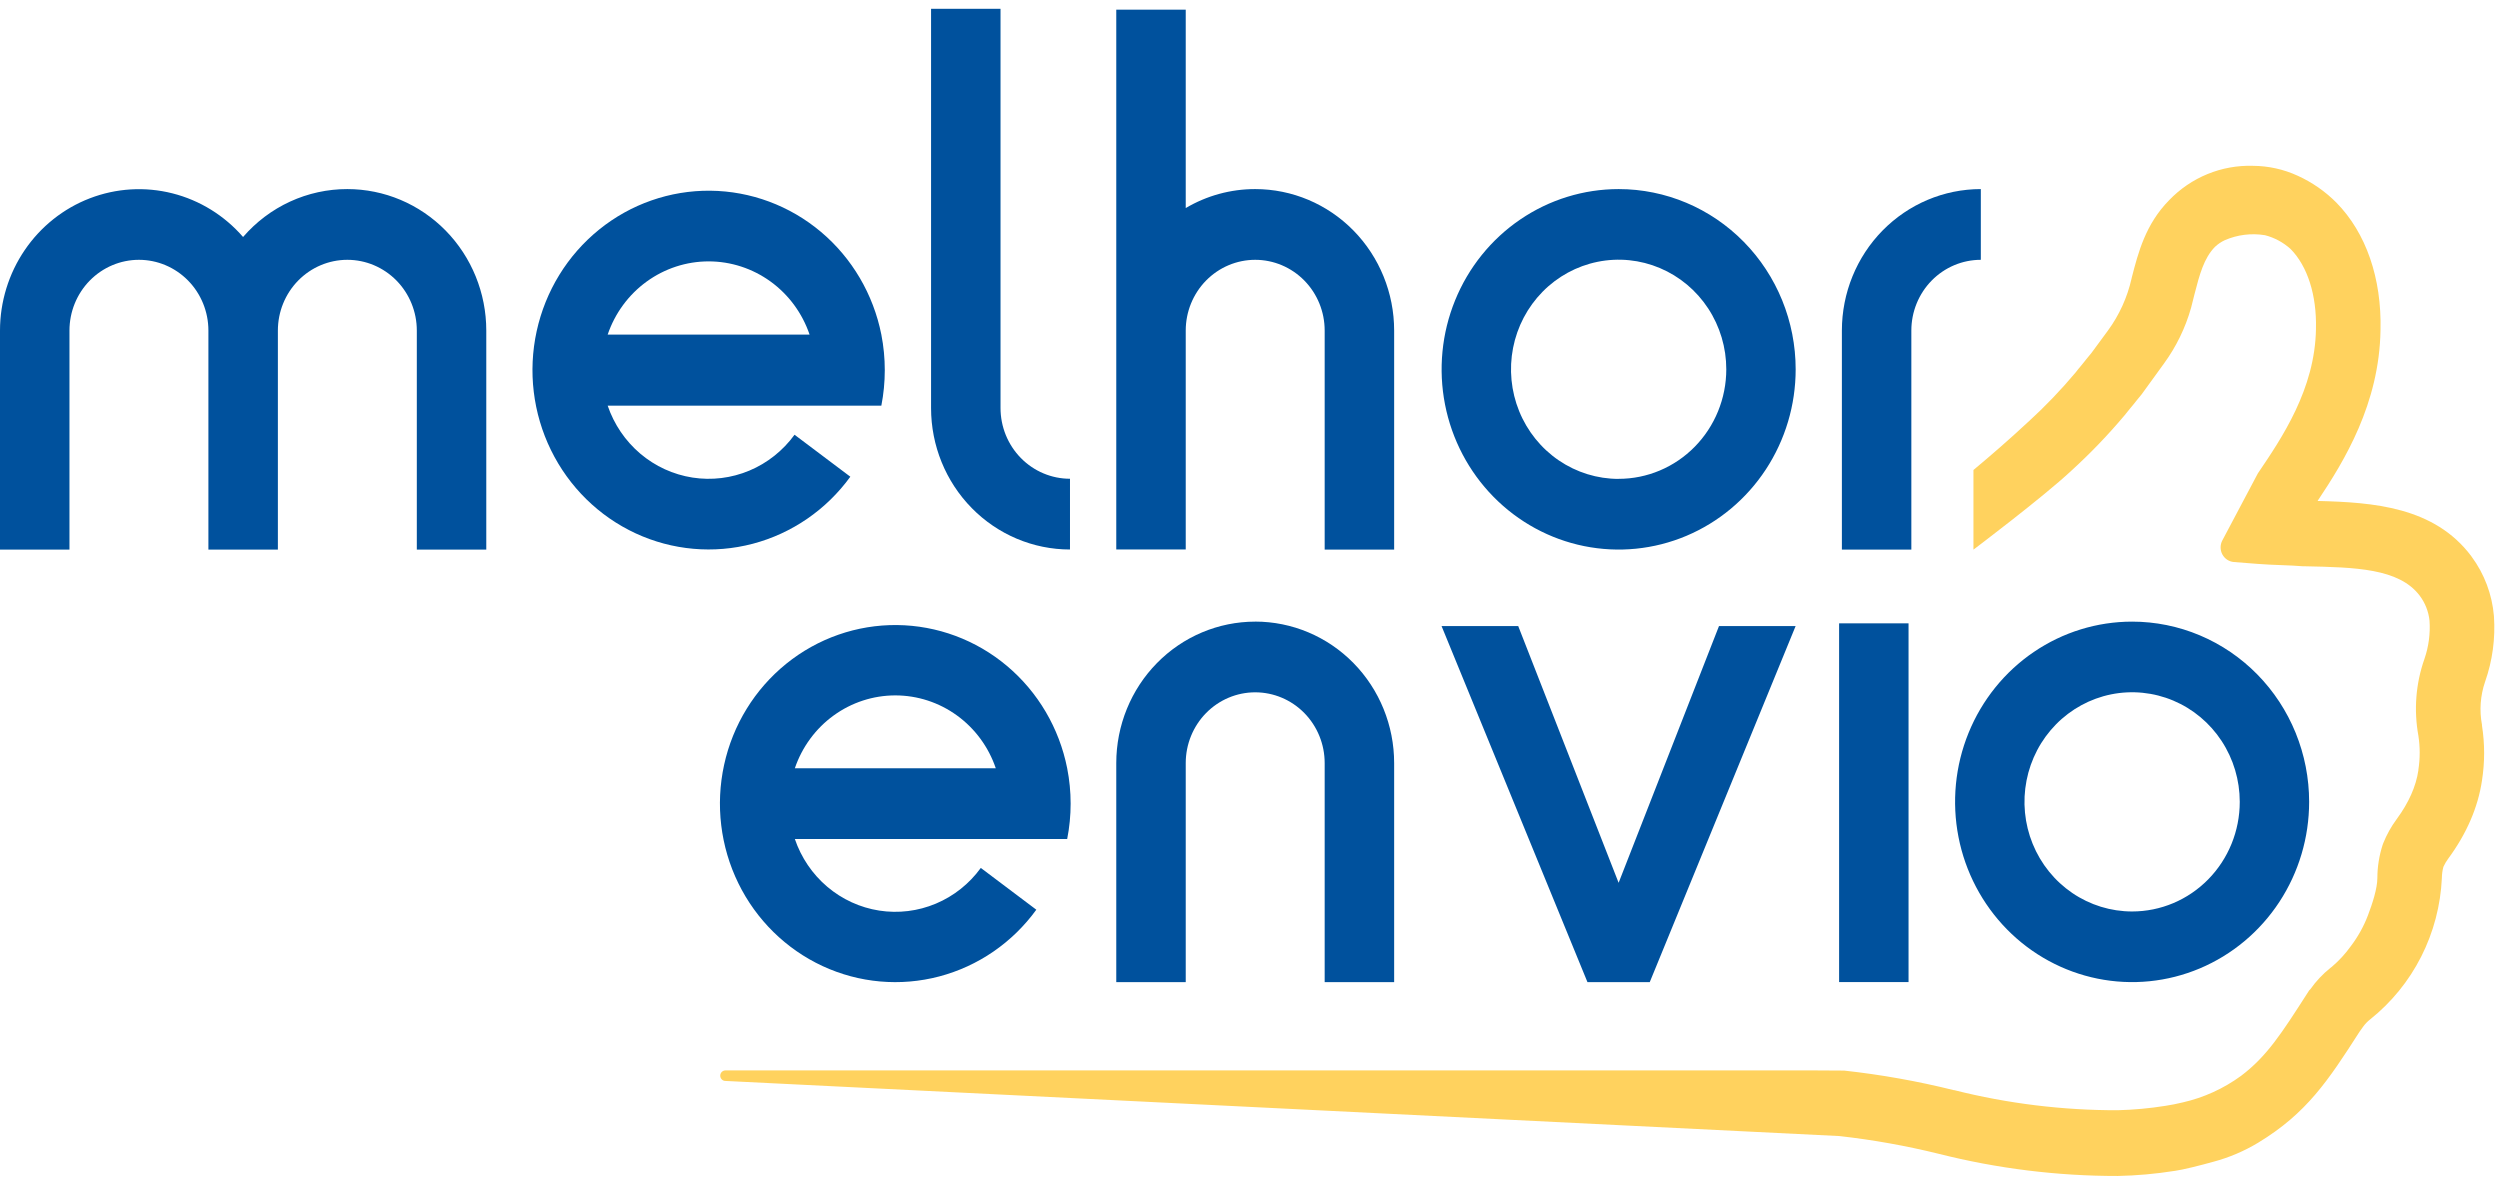 <svg width="252" height="119" viewBox="0 0 252 119" fill="none" xmlns="http://www.w3.org/2000/svg">
<path d="M35.003 19.06C33.016 19.058 31.052 19.488 29.241 20.32C27.43 21.153 25.814 22.37 24.502 23.889C22.62 21.719 20.134 20.184 17.375 19.488C14.615 18.791 11.713 18.966 9.053 19.99C6.394 21.013 4.103 22.837 2.486 25.218C0.869 27.599 0.002 30.424 0 33.319V55.397H7.002V33.319C7.002 31.428 7.74 29.615 9.053 28.278C10.367 26.941 12.148 26.189 14.005 26.189C15.862 26.189 17.643 26.941 18.956 28.278C20.27 29.615 21.007 31.428 21.007 33.319V55.397H28.01V33.319C28.01 31.428 28.747 29.615 30.061 28.278C31.374 26.941 33.155 26.189 35.012 26.189C36.869 26.189 38.65 26.941 39.964 28.278C41.277 29.615 42.015 31.428 42.015 33.319V55.397H49.017V33.319C49.017 29.537 47.541 25.91 44.915 23.236C42.289 20.562 38.727 19.06 35.012 19.06" fill="#00519D"/>
<path d="M107.855 55.387V48.258C105.998 48.258 104.217 47.506 102.904 46.169C101.591 44.832 100.853 43.019 100.853 41.128V0.885H93.851V41.131C93.851 44.913 95.326 48.54 97.953 51.214C100.579 53.888 104.141 55.39 107.855 55.39" fill="#00519D"/>
<path d="M126.525 19.06C124.066 19.056 121.65 19.716 119.522 20.972V0.972H112.52V55.387H119.522V33.319C119.522 31.428 120.26 29.615 121.573 28.278C122.887 26.941 124.668 26.189 126.525 26.189C128.382 26.189 130.163 26.941 131.476 28.278C132.79 29.615 133.527 31.428 133.527 33.319V55.397H140.53V33.319C140.53 29.537 139.054 25.91 136.428 23.236C133.801 20.562 130.239 19.06 126.525 19.06" fill="#00519D"/>
<path d="M88.84 33.728C88.034 29.666 85.883 26.008 82.746 23.368C79.608 20.728 75.675 19.265 71.605 19.224C67.535 19.184 63.575 20.568 60.388 23.145C57.2 25.723 54.979 29.337 54.096 33.382C53.213 37.428 53.721 41.66 55.537 45.369C57.352 49.078 60.363 52.04 64.067 53.759C67.771 55.477 71.942 55.848 75.883 54.81C79.823 53.771 83.293 51.386 85.713 48.053L80.09 43.822C78.923 45.426 77.349 46.677 75.536 47.438C73.723 48.198 71.741 48.441 69.803 48.139C67.864 47.837 66.044 47.003 64.537 45.725C63.031 44.447 61.895 42.775 61.253 40.889H88.84C89.302 38.525 89.302 36.092 88.84 33.728ZM71.431 26.347C73.67 26.348 75.853 27.059 77.677 28.382C79.501 29.705 80.874 31.574 81.606 33.728H61.253C61.986 31.574 63.36 29.705 65.184 28.382C67.008 27.059 69.191 26.348 71.431 26.347" fill="#00519D"/>
<path d="M163.159 19.06C159.63 19.06 156.18 20.125 153.246 22.122C150.311 24.118 148.024 26.955 146.674 30.275C145.323 33.595 144.97 37.248 145.658 40.773C146.347 44.297 148.046 47.534 150.542 50.075C153.037 52.616 156.217 54.346 159.678 55.047C163.14 55.748 166.727 55.389 169.988 54.014C173.249 52.638 176.035 50.31 177.996 47.322C179.957 44.334 181.003 40.821 181.003 37.228C181.003 32.409 179.123 27.788 175.777 24.381C172.431 20.974 167.892 19.06 163.159 19.06V19.06ZM163.159 48.273C161.013 48.273 158.915 47.625 157.131 46.411C155.346 45.197 153.956 43.471 153.134 41.452C152.313 39.433 152.099 37.212 152.517 35.068C152.936 32.925 153.97 30.957 155.488 29.412C157.006 27.867 158.939 26.815 161.044 26.389C163.149 25.963 165.331 26.182 167.314 27.019C169.297 27.855 170.991 29.272 172.183 31.089C173.375 32.907 174.011 35.043 174.01 37.228C174.008 40.157 172.863 42.964 170.829 45.034C168.794 47.104 166.036 48.267 163.159 48.267" fill="#00519D"/>
<path d="M192.381 62.833H185.382V98.993H192.381V62.833Z" fill="#00519D"/>
<path d="M107.572 77.44C106.77 73.396 104.629 69.756 101.506 67.128C98.383 64.501 94.468 63.045 90.417 63.005C86.366 62.965 82.424 64.343 79.251 66.909C76.079 69.474 73.868 73.072 72.99 77.099C72.111 81.125 72.618 85.337 74.424 89.029C76.231 92.721 79.229 95.669 82.916 97.38C86.603 99.09 90.755 99.459 94.677 98.425C98.599 97.391 102.053 95.017 104.461 91.699L98.865 87.487C97.705 89.085 96.138 90.33 94.334 91.087C92.53 91.845 90.557 92.087 88.628 91.787C86.699 91.487 84.887 90.656 83.387 89.384C81.888 88.112 80.758 86.447 80.12 84.57H107.572C108.036 82.216 108.036 79.793 107.572 77.44V77.44ZM90.249 70.096C92.477 70.096 94.65 70.803 96.465 72.12C98.28 73.436 99.647 75.296 100.375 77.44H80.12C80.849 75.296 82.216 73.436 84.032 72.12C85.847 70.804 88.02 70.096 90.249 70.096Z" fill="#00519D"/>
<path d="M126.525 62.66C122.811 62.66 119.248 64.162 116.622 66.836C113.996 69.51 112.52 73.137 112.52 76.919V99H119.522V76.916C119.522 75.025 120.26 73.212 121.573 71.874C122.887 70.537 124.668 69.786 126.525 69.786C128.382 69.786 130.163 70.537 131.476 71.874C132.79 73.212 133.527 75.025 133.527 76.916V98.996H140.53V76.916C140.53 73.134 139.054 69.507 136.428 66.833C133.801 64.159 130.239 62.657 126.525 62.657" fill="#00519D"/>
<path d="M214.917 62.66C211.388 62.66 207.938 63.725 205.003 65.722C202.069 67.718 199.782 70.555 198.431 73.875C197.08 77.195 196.727 80.848 197.416 84.373C198.104 87.897 199.804 91.134 202.299 93.675C204.795 96.216 207.974 97.946 211.436 98.647C214.897 99.349 218.485 98.989 221.745 97.614C225.006 96.238 227.793 93.91 229.754 90.922C231.714 87.934 232.761 84.421 232.761 80.828C232.761 78.442 232.299 76.08 231.402 73.875C230.506 71.671 229.191 69.668 227.534 67.981C225.877 66.294 223.91 64.956 221.745 64.043C219.58 63.13 217.26 62.66 214.917 62.66V62.66ZM214.917 91.876C212.771 91.876 210.673 91.228 208.888 90.014C207.104 88.8 205.713 87.075 204.892 85.056C204.071 83.037 203.856 80.816 204.275 78.673C204.693 76.53 205.727 74.561 207.244 73.016C208.762 71.471 210.695 70.419 212.8 69.992C214.905 69.566 217.086 69.785 219.069 70.621C221.052 71.457 222.747 72.873 223.939 74.69C225.131 76.507 225.767 78.643 225.767 80.828C225.767 83.758 224.624 86.568 222.589 88.64C220.554 90.712 217.795 91.876 214.917 91.876Z" fill="#00519D"/>
<path d="M173.274 63.109L163.157 88.987L153.037 63.109H145.31L160.015 98.996H166.296L180.998 63.109H173.274Z" fill="#00519D"/>
<path d="M199.667 19.06V26.189C197.809 26.189 196.028 26.941 194.715 28.278C193.402 29.615 192.664 31.428 192.664 33.319V55.397H185.662V33.319C185.662 29.537 187.137 25.91 189.764 23.236C192.39 20.562 195.952 19.06 199.667 19.06" fill="#00519D"/>
<path d="M251.387 62.117V62.083C251.202 59.918 250.424 57.849 249.14 56.113L249.095 56.047C245.362 51.088 239.239 50.635 233.61 50.496C236.308 46.466 239.833 40.709 239.955 33.288C240.083 28.043 238.5 23.471 235.504 20.421C234.375 19.288 233.055 18.371 231.607 17.714C230.19 17.064 228.655 16.724 227.101 16.716C225.533 16.667 223.972 16.949 222.516 17.546C221.061 18.142 219.743 19.04 218.646 20.182C216.274 22.597 215.535 25.452 214.883 27.978L214.862 28.077C214.434 29.974 213.623 31.759 212.481 33.319L210.822 35.573L210.289 36.221L210.188 36.351C210.076 36.503 209.945 36.661 209.796 36.837C209.647 37.014 209.424 37.275 209.217 37.55C207.742 39.309 206.153 40.966 204.462 42.51L204.404 42.56C202.614 44.234 200.647 45.939 198.924 47.374V55.403C198.924 55.403 205.883 50.161 208.77 47.467C210.696 45.713 212.506 43.83 214.186 41.831L214.338 41.639C214.451 41.487 214.582 41.329 214.731 41.153C214.88 40.976 215.118 40.697 215.34 40.406L215.876 39.751L218.123 36.651C219.362 34.957 220.291 33.047 220.863 31.016C220.984 30.573 221.1 30.111 221.21 29.637C221.712 27.696 222.15 26.022 223.271 24.881C223.563 24.606 223.896 24.38 224.257 24.212C225.535 23.657 226.941 23.483 228.313 23.709C229.272 23.956 230.158 24.435 230.897 25.104C232.602 26.84 233.531 29.754 233.449 33.139V33.17C233.351 39.218 230.024 44.132 227.591 47.718L224.008 54.482C223.894 54.699 223.835 54.94 223.837 55.186C223.838 55.431 223.899 55.672 224.015 55.888C224.131 56.103 224.297 56.286 224.499 56.419C224.702 56.552 224.933 56.633 225.174 56.652L227.579 56.841C228.398 56.906 229.202 56.937 229.978 56.965C230.754 56.993 231.433 57.024 232.13 57.08H232.313C237.404 57.188 241.803 57.281 243.898 60.031C244.454 60.766 244.8 61.644 244.896 62.567C244.985 63.874 244.81 65.187 244.382 66.423C243.511 68.9 243.301 71.567 243.773 74.154C243.948 75.293 243.948 76.453 243.773 77.592V77.644C243.535 79.266 242.798 80.921 241.587 82.567C241.036 83.311 240.581 84.125 240.235 84.988L240.168 85.171C239.821 86.245 239.642 87.367 239.638 88.497C239.638 89.551 239.136 91.095 238.688 92.267C238.264 93.379 237.685 94.422 236.968 95.367C236.415 96.141 235.77 96.843 235.047 97.456L234.904 97.564C234.134 98.18 233.453 98.905 232.882 99.716L232.764 99.833L232.578 100.122C229.993 104.152 228.501 106.48 225.904 108.442C224.137 109.733 222.131 110.647 220.007 111.126C219.419 111.266 218.844 111.384 218.281 111.467C216.69 111.722 215.084 111.87 213.474 111.911C207.918 111.924 202.381 111.244 196.987 109.886H196.936C193.3 108.982 189.611 108.323 185.89 107.915L183.101 107.899H73.099C72.968 107.905 72.843 107.961 72.75 108.056C72.658 108.152 72.604 108.279 72.6 108.413C72.597 108.547 72.643 108.678 72.73 108.779C72.817 108.88 72.938 108.943 73.069 108.956L185.412 114.515C188.786 114.893 192.133 115.492 195.432 116.306C201.333 117.795 207.391 118.545 213.47 118.538C215.373 118.499 217.271 118.33 219.152 118.033H219.182C220.095 117.9 221.77 117.478 223.116 117.103C224.693 116.681 226.205 116.038 227.609 115.193C232.505 112.227 234.663 108.95 237.836 104.006L238.204 103.491C238.404 103.214 238.641 102.967 238.908 102.757C241.05 101.05 242.806 98.893 244.055 96.432C245.303 93.971 246.015 91.264 246.141 88.497C246.144 88.119 246.195 87.743 246.294 87.378C246.425 87.089 246.586 86.814 246.775 86.56C248.635 84.036 249.783 81.383 250.184 78.674C250.472 76.84 250.472 74.971 250.184 73.137V73.066C249.911 71.622 250.016 70.131 250.489 68.742L250.507 68.692C251.242 66.59 251.542 64.356 251.39 62.13" fill="#FFD25E"/>
</svg>
